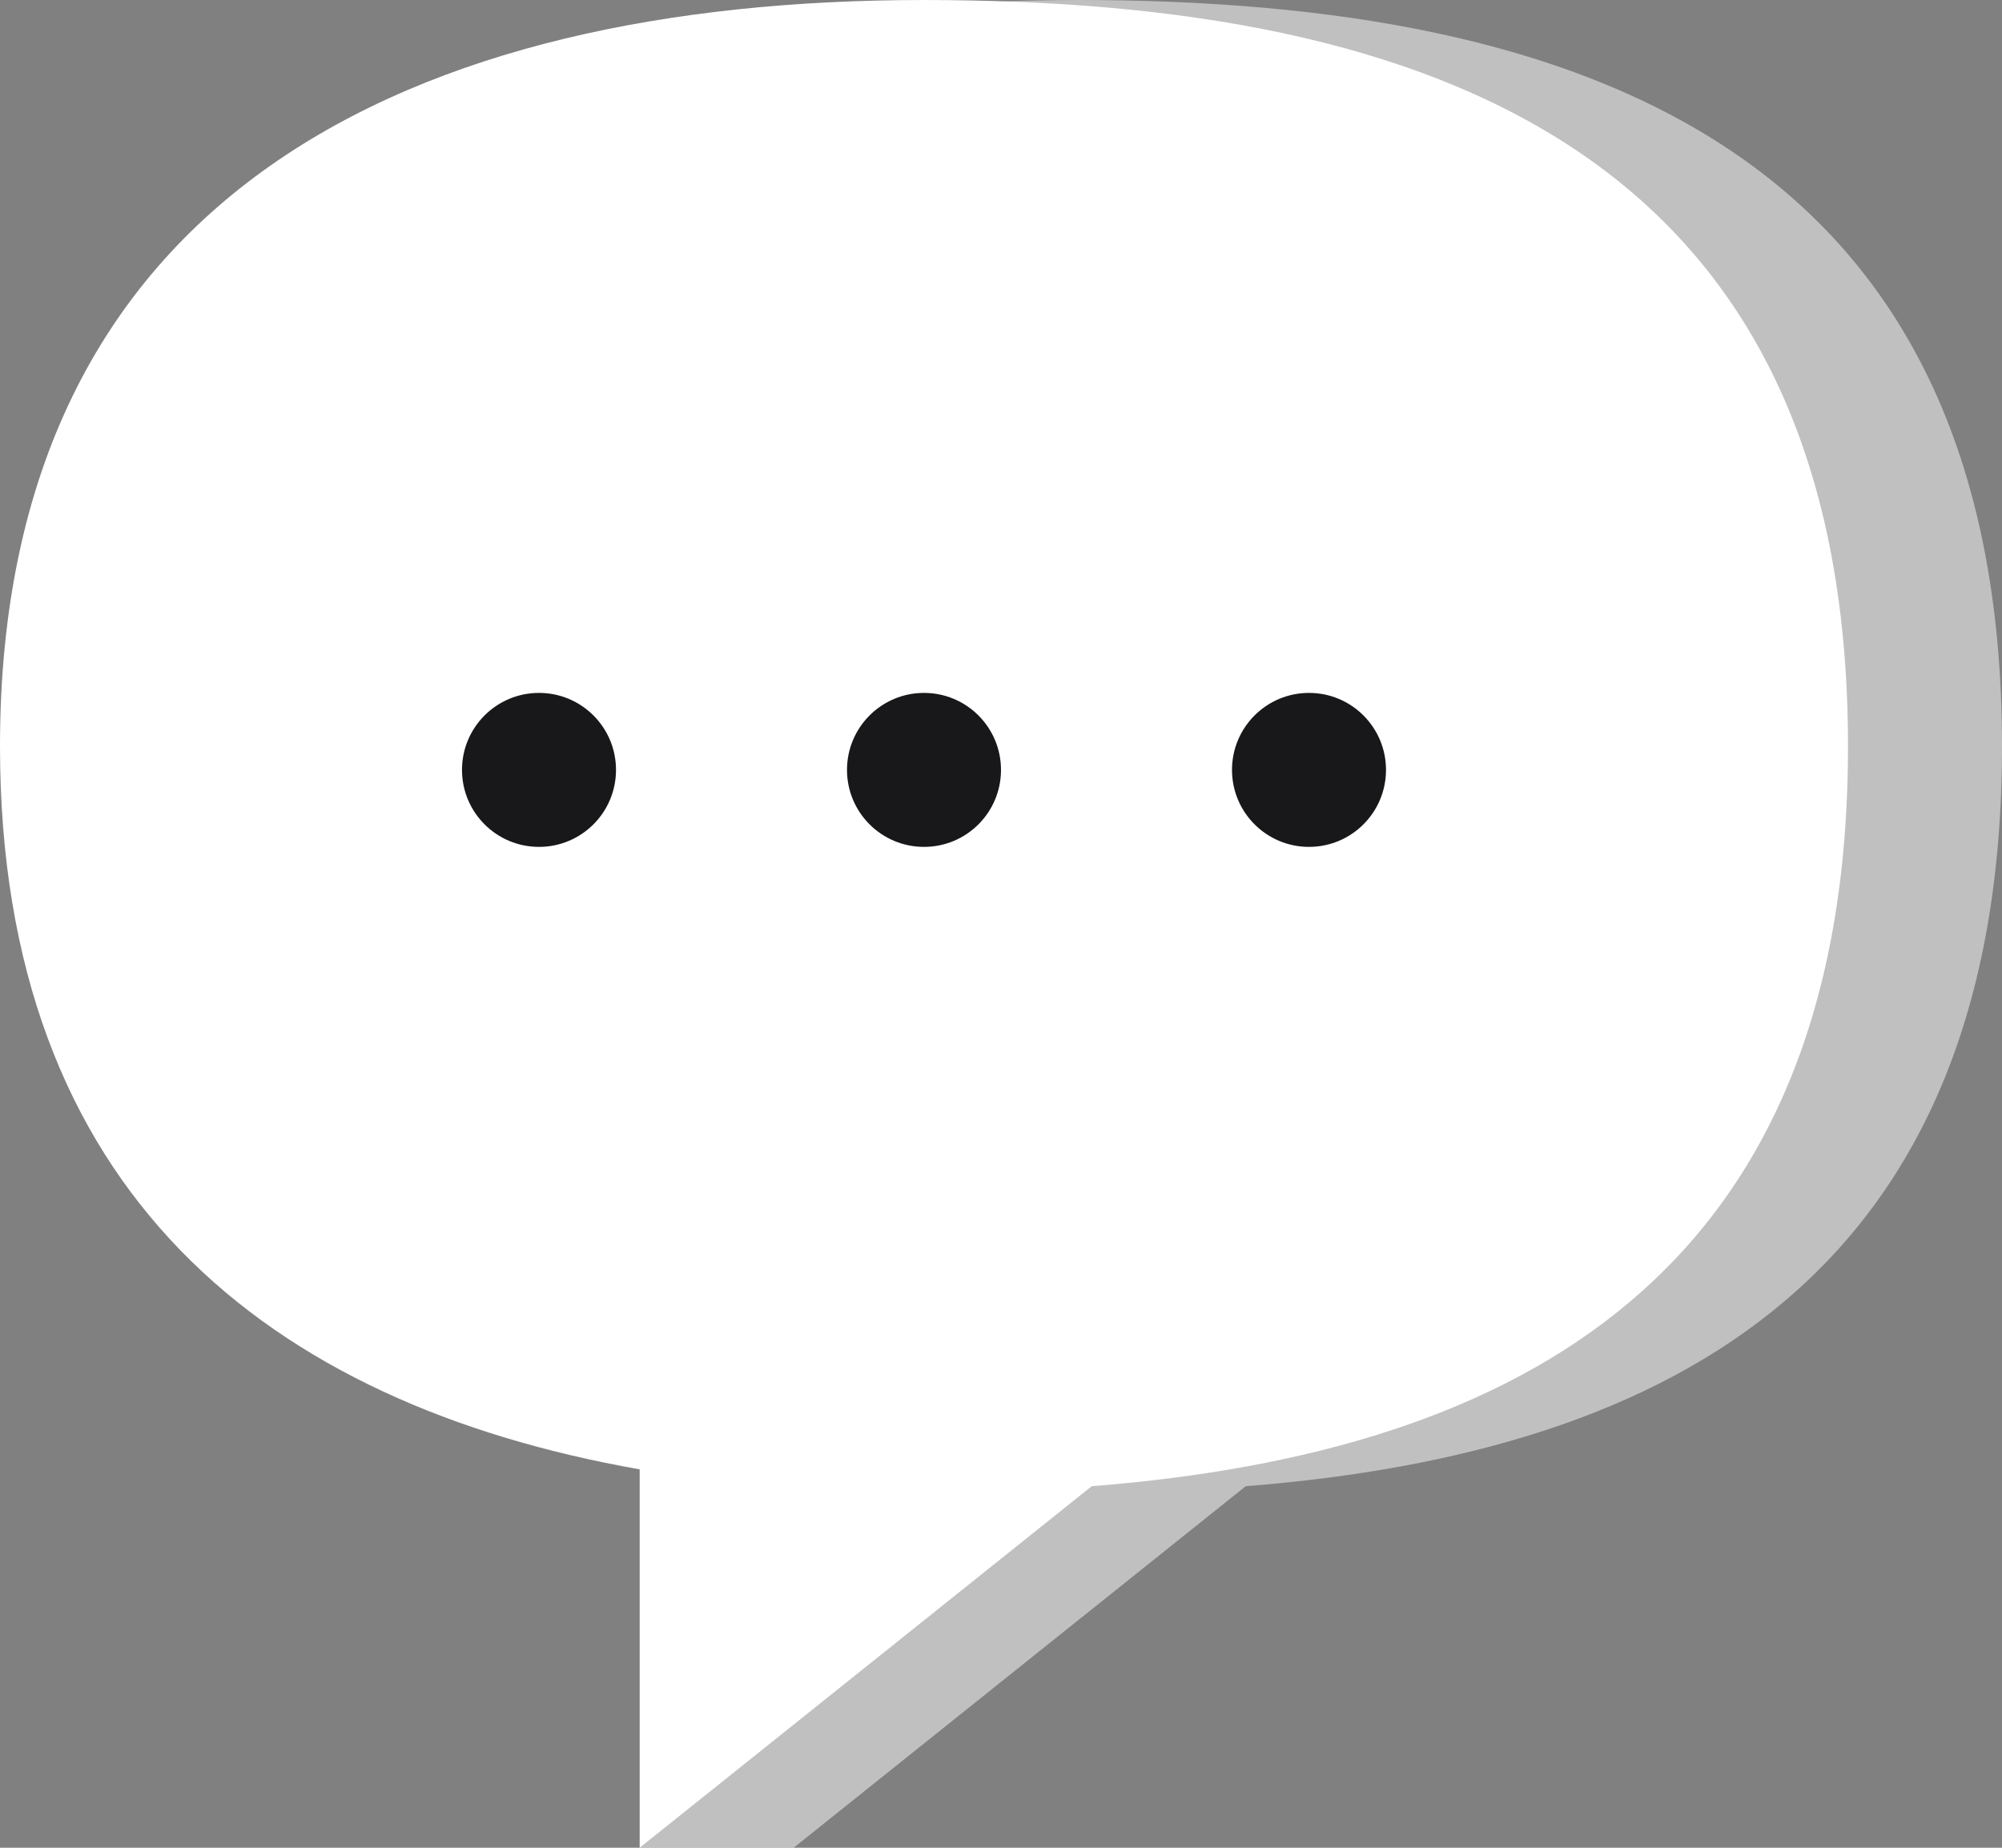 <svg width="52" height="48" viewBox="0 0 52 48" fill="none" xmlns="http://www.w3.org/2000/svg" xmlns:xlink="http://www.w3.org/1999/xlink">
<rect x="0" y="0" width="52" height="48" fill="#808080" stroke="none"/>
<path d="M52,19.385C52,33.043 43.531,37.728 32.356,38.608L20.62,47.996L20.62,48L16.62,48L16.62,38L19.721,38C10.545,36.122 4,30.611 4,19.385C4,5 14.745,0 28,0C41.255,0 52,4 52,19.385Z" clip-rule="evenodd" fill-rule="evenodd" fill="#FFFFFF" fill-opacity="0.5"/>
<path d="M28.356,38.608C39.531,37.728 48,33.043 48,19.385C48,4 37.255,0 24,0C10.745,0 0,5 0,19.385C0,30.973 6.974,36.471 16.615,38.17L16.615,48L28.356,38.608Z" clip-rule="evenodd" fill-rule="evenodd" fill="#FFFFFF"/>
<path d="M16,20C16,21.105 15.105,22 14,22C12.895,22 12,21.105 12,20C12,18.895 12.895,18 14,18C15.105,18 16,18.895 16,20Z" fill="#18181B"/>
<path d="M26,20C26,21.105 25.105,22 24,22C22.895,22 22,21.105 22,20C22,18.895 22.895,18 24,18C25.105,18 26,18.895 26,20Z" fill="#18181B"/>
<path d="M36,20C36,21.105 35.105,22 34,22C32.895,22 32,21.105 32,20C32,18.895 32.895,18 34,18C35.105,18 36,18.895 36,20Z" fill="#18181B"/>
</svg>
